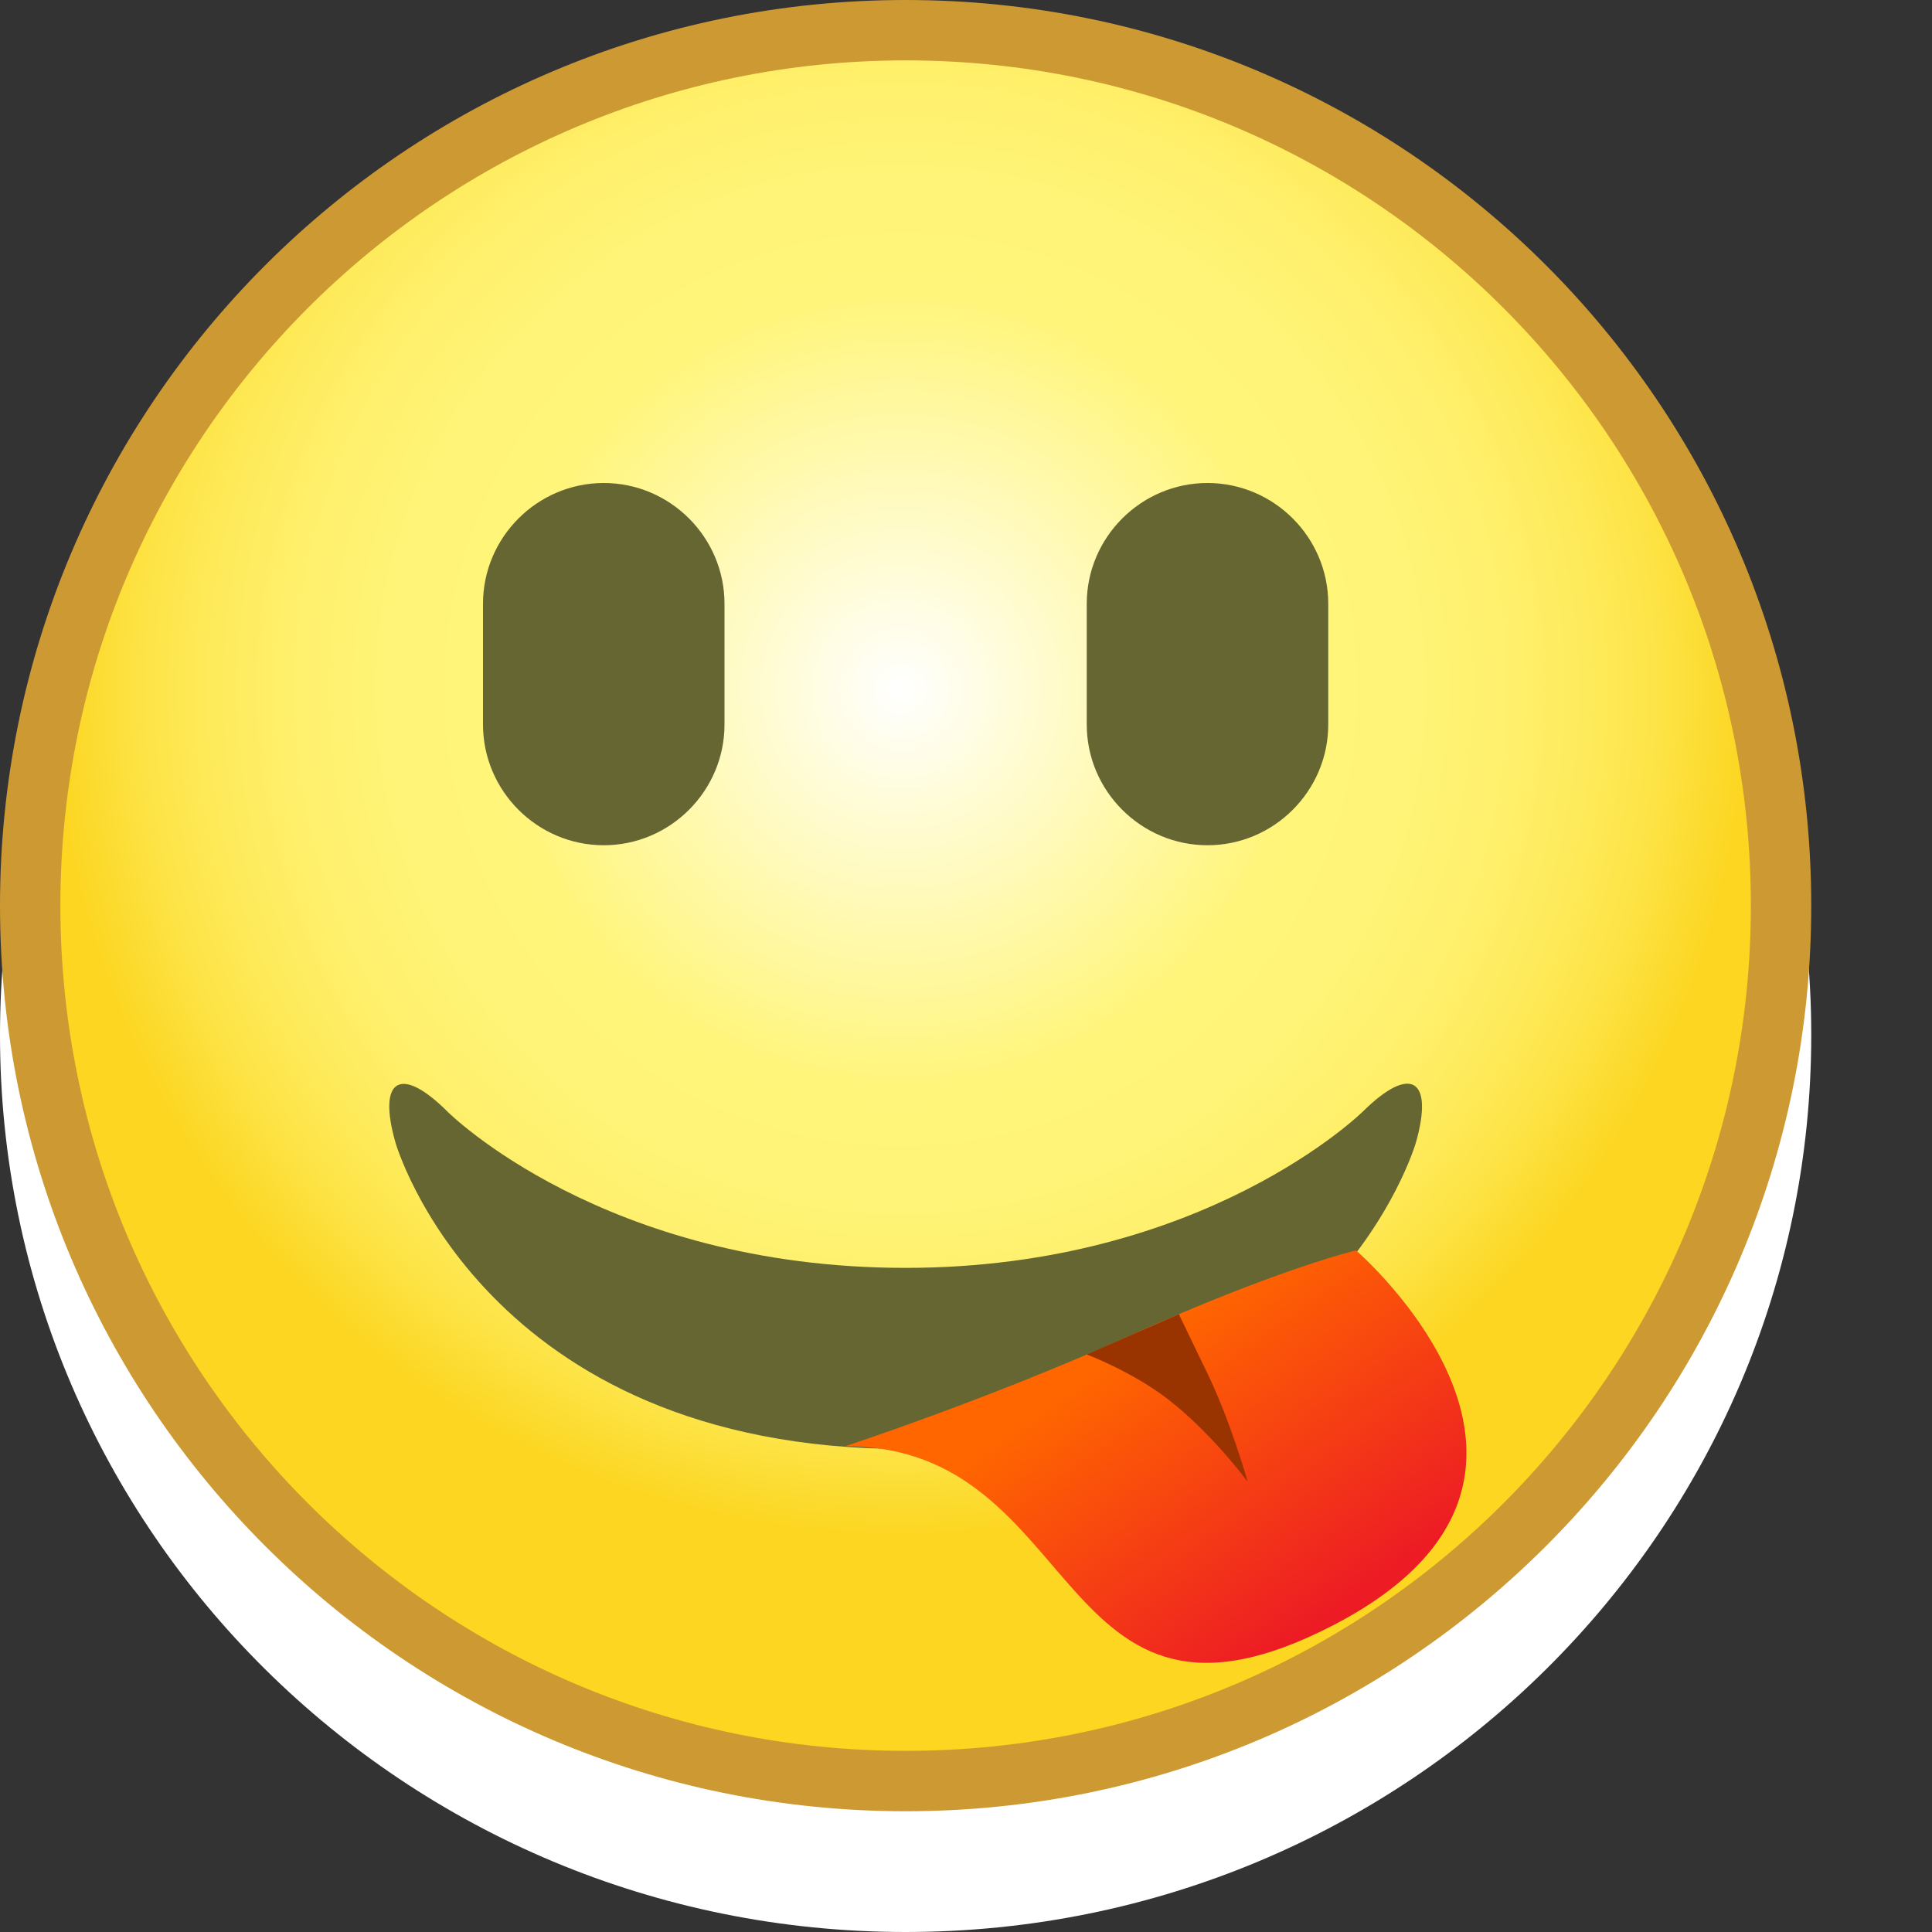 <?xml version="1.0" encoding="utf-8"?>
<!-- Generator: Adobe Illustrator 14.0.0, SVG Export Plug-In . SVG Version: 6.00 Build 43363)  -->
<!DOCTYPE svg PUBLIC "-//W3C//DTD SVG 1.1//EN" "http://www.w3.org/Graphics/SVG/1.1/DTD/svg11.dtd">
<svg version="1.1" xmlns="http://www.w3.org/2000/svg" xmlns:xlink="http://www.w3.org/1999/xlink" x="0px" y="0px" width="16px"
	 height="16px" viewBox="0 0 16 16" style="enable-background:new 0 0 16 16;" xml:space="preserve">
<rect x="0" y="0" width="16" height="16" fill="#333333" stroke="none"/>
<g id="Body">
	<path id="Lower" style="fill-rule:evenodd;clip-rule:evenodd;fill:#FFFFFF;" d="M0,8.571
		C0,4.469,3.357,1.143,7.5,1.143S15,4.469,15,8.571C15,12.675,11.643,16,7.5,16
		S0,12.675,0,8.571z"/>
	<g id="Upper">
		<path id="Frame" style="fill-rule:evenodd;clip-rule:evenodd;fill:#CC9933;" d="M0,7.5C0,3.358,3.357,0,7.5,0
			C11.643,0,15,3.358,15,7.5c0,4.143-3.357,7.5-7.5,7.5C3.357,15,0,11.643,0,7.5z"/>
		
			<radialGradient id="Inner_1_" cx="8.13" cy="6.206" r="6.964" gradientTransform="matrix(1.005 0 0 1.005 -0.71 -0.526)" gradientUnits="userSpaceOnUse">
			<stop  offset="0" style="stop-color:#FFFFFF"/>
			<stop  offset="0.472" style="stop-color:#FFF57A"/>
			<stop  offset="0.608" style="stop-color:#FFF477"/>
			<stop  offset="0.714" style="stop-color:#FFF06D"/>
			<stop  offset="0.81" style="stop-color:#FEEB5C"/>
			<stop  offset="0.9" style="stop-color:#FDE345"/>
			<stop  offset="0.985" style="stop-color:#FCD827"/>
			<stop  offset="1" style="stop-color:#FCD621"/>
		</radialGradient>
		<path id="Inner" style="fill-rule:evenodd;clip-rule:evenodd;fill:url(#Inner_1_);" d="M0.5,7.5
			C0.5,3.634,3.633,0.5,7.501,0.5C11.368,0.5,14.5,3.634,14.5,7.5
			C14.5,11.366,11.368,14.5,7.501,14.5C3.633,14.5,0.5,11.366,0.5,7.5z"/>
	</g>
</g>
<g id="Smiley_Types">
	<g id="Exclamation" style="display:none;">
		<g id="Exclamation_Mark" style="display:inline;">
			<path style="fill:#666633;" d="M8.872,11.66c0,0.744-0.613,1.354-1.37,1.354
				c-0.759,0-1.374-0.609-1.374-1.354c0-0.752,0.615-1.354,1.374-1.354
				C8.259,10.307,8.872,10.908,8.872,11.66z M7.493,9.152
				c0.326,0,0.694-0.438,0.818-0.974l0.197-0.845
				C8.633,6.798,8.735,5.909,8.735,5.359V2.988c0-0.55-0.45-1-1-1h-0.469
				c-0.55,0-1,0.45-1,1v2.372c0,0.55,0.1,1.439,0.222,1.975l0.191,0.843
				C6.802,8.713,7.167,9.152,7.493,9.152z"/>
		</g>
	</g>
	<g id="Question" style="display:none;">
		<path id="Question_Mark" style="display:inline;fill:#666633;" d="M4.063,4.183
			c0.179-0.442,0.428-0.825,0.748-1.15c0.321-0.325,0.707-0.578,1.159-0.759
			c0.453-0.183,0.958-0.274,1.517-0.274c0.723,0,1.326,0.096,1.806,0.287
			c0.484,0.192,0.875,0.431,1.166,0.716c0.296,0.286,0.509,0.592,0.633,0.922
			c0.13,0.33,0.19,0.637,0.19,0.923c0,0.472-0.061,0.86-0.19,1.166
			c-0.124,0.305-0.282,0.566-0.473,0.782c-0.186,0.217-0.396,0.402-0.623,0.554
			c-0.229,0.152-0.445,0.305-0.649,0.457C9.145,7.959,8.964,8.133,8.807,8.33
			c-0.16,0.197-0.259,0.442-0.297,0.738v0.559H6.45V8.965
			c0.031-0.423,0.114-0.776,0.252-1.062C6.839,7.617,7,7.374,7.183,7.172
			c0.183-0.202,0.375-0.377,0.579-0.525c0.203-0.147,0.39-0.295,0.563-0.442
			c0.173-0.148,0.313-0.31,0.419-0.487S8.901,5.32,8.891,5.054
			c0-0.452-0.114-0.786-0.345-1.003C8.318,3.835,8,3.726,7.594,3.726
			c-0.275,0-0.511,0.052-0.708,0.155C6.687,3.983,6.524,4.122,6.397,4.294
			c-0.128,0.172-0.221,0.374-0.281,0.604C6.054,5.131,6.023,5.379,6.023,5.644
			H3.782C3.792,5.113,3.886,4.626,4.063,4.183z M7.533,10.303
			c-0.753,0-1.365,0.604-1.365,1.348S6.779,13,7.533,13
			c0.751,0,1.363-0.605,1.363-1.35S8.284,10.303,7.533,10.303z"/>
	</g>
	<g id="Grinning" style="display:none;">
		<g id="Mouth_10_" style="display:inline;">
			<path style="fill-rule:evenodd;clip-rule:evenodd;fill:#666633;" d="M7.499,10.5
				C5,10.5,3.707,9.207,3.707,9.207C3.318,8.818,3.124,8.933,3.275,9.462
				C3.275,9.462,4,12,7.499,12C11,12,11.726,9.462,11.726,9.462
				c0.15-0.529-0.045-0.646-0.437-0.259C11.289,9.203,9.979,10.5,7.499,10.5z"/>
		</g>
		<g id="Left_Eye_8_" style="display:inline;">
			<path style="fill:#666633;" d="M2.427,5.74C2.192,5.883,2.225,6,2.5,6l0,0
				c0.275,0,0.691-0.119,0.924-0.264l1.348-0.839
				C5.006,4.751,5.309,4.827,5.447,5.065l0.29,0.501C5.875,5.805,6.212,6,6.487,6
				H6.5c0.275,0,0.382-0.191,0.238-0.426L5.898,4.213
				c-0.144-0.234-0.455-0.309-0.689-0.166L2.427,5.74z"/>
		</g>
		<g id="Left_Eye_9_" style="display:inline;">
			<path style="fill:#666633;" d="M12.574,5.74C12.809,5.883,12.776,6,12.501,6H12.5
				c-0.275,0-0.691-0.119-0.925-0.264l-1.347-0.839
				C9.995,4.751,9.691,4.827,9.554,5.065L9.264,5.567C9.126,5.805,8.789,6,8.514,6
				H8.5C8.225,6,8.118,5.809,8.263,5.575l0.84-1.362
				C9.247,3.979,9.558,3.904,9.792,4.047L12.574,5.74z"/>
		</g>
	</g>
	<g id="Dumb" style="display:none;">
		<g id="Mouth_7_" style="display:inline;">
			<path style="fill-rule:evenodd;clip-rule:evenodd;fill:#666633;" d="M10.926,8.246
				c-0.137-0.238-0.441-0.318-0.677-0.178l-6.016,3.605
				c-0.236,0.142-0.317,0.452-0.181,0.691l0.022,0.038
				c0.136,0.239,0.44,0.319,0.676,0.178l6.016-3.604
				c0.235-0.142,0.317-0.452,0.181-0.691L10.926,8.246z"/>
		</g>
		<g id="Mouth_6_" style="display:inline;">
			<path style="fill-rule:evenodd;clip-rule:evenodd;fill:#666633;" d="M10.926,12.403
				c-0.137,0.239-0.441,0.319-0.677,0.178l-6.016-3.604
				C3.998,8.835,3.916,8.524,4.052,8.284l0.022-0.037
				c0.136-0.239,0.44-0.319,0.676-0.179l6.016,3.605
				c0.235,0.142,0.317,0.452,0.181,0.691L10.926,12.403z"/>
		</g>
		<g id="Right_Eye_6_" style="display:inline;">
			<path style="fill-rule:evenodd;clip-rule:evenodd;fill:#666633;" d="M11,6c0,0.55-0.45,1-1,1l0,0
				C9.45,7,9,6.55,9,6V5c0-0.55,0.45-1,1-1l0,0c0.55,0,1,0.45,1,1V6z"/>
		</g>
		<g id="Left_Eye_6_" style="display:inline;">
			<path style="fill-rule:evenodd;clip-rule:evenodd;fill:#666633;" d="M6,6c0,0.55-0.45,1-1,1l0,0
				C4.45,7,4,6.55,4,6V5c0-0.55,0.45-1,1-1l0,0c0.55,0,1,0.45,1,1V6z"/>
		</g>
	</g>
	<g id="Sleepy" style="display:none;">
		<g id="Mouth_3_" style="display:inline;">
			<path style="fill-rule:evenodd;clip-rule:evenodd;fill:#666633;" d="M10.5,10.5c0,0.275-0.45,0.5-1,0.5H5.5
				c-0.55,0-1-0.225-1-0.5s0.45-0.5,1-0.5H9.5C10.05,10,10.5,10.225,10.5,10.5z"/>
		</g>
		<g id="Right_Eye_3_" style="display:inline;">
			<path style="fill-rule:evenodd;clip-rule:evenodd;fill:#666633;" d="M12,5.5C12,5.775,11.55,6,11,6H9.5
				c-0.55,0-1-0.225-1-0.5S8.95,5,9.5,5H11C11.55,5,12,5.225,12,5.5z"/>
		</g>
		<g id="Left_Eye_3_" style="display:inline;">
			<path style="fill-rule:evenodd;clip-rule:evenodd;fill:#666633;" d="M6.5,5.5c0,0.275-0.45,0.5-1,0.5H4
				C3.45,6,3,5.775,3,5.5S3.45,5,4,5h1.5C6.05,5,6.5,5.225,6.5,5.5z"/>
		</g>
	</g>
	<g id="Mellow" style="display:none;">
		<g id="Mouth_2_" style="display:inline;">
			<path style="fill-rule:evenodd;clip-rule:evenodd;fill:#666633;" d="M11,10.5c0,0.275-0.45,0.5-1,0.5H5
				c-0.55,0-1-0.225-1-0.5S4.45,10,5,10h5C10.55,10,11,10.225,11,10.5z"/>
		</g>
		<g id="Right_Eye_4_" style="display:inline;">
			<path style="fill-rule:evenodd;clip-rule:evenodd;fill:#666633;" d="M11,6c0,0.55-0.45,1-1,1l0,0
				C9.45,7,9,6.55,9,6V5c0-0.55,0.45-1,1-1l0,0c0.55,0,1,0.45,1,1V6z"/>
		</g>
		<g id="Left_Eye_4_" style="display:inline;">
			<path style="fill-rule:evenodd;clip-rule:evenodd;fill:#666633;" d="M6,6c0,0.55-0.45,1-1,1l0,0
				C4.45,7,4,6.55,4,6V5c0-0.55,0.45-1,1-1l0,0c0.55,0,1,0.45,1,1V6z"/>
		</g>
	</g>
	<g id="Thinking" style="display:none;">
		<g id="Mouth_8_" style="display:inline;">
			<path style="fill-rule:evenodd;clip-rule:evenodd;fill:#666633;" d="M11,10.5c0,0.275-0.45,0.5-1,0.5H5
				c-0.55,0-1-0.225-1-0.5S4.45,10,5,10h5C10.55,10,11,10.225,11,10.5z"/>
		</g>
		<g id="Right_Eye_7_" style="display:inline;">
			<path style="fill-rule:evenodd;clip-rule:evenodd;fill:#666633;" d="M11,4.5c0,0.55-0.45,1-1,1l0,0
				c-0.55,0-1-0.45-1-1V3c0-0.55,0.45-1,1-1l0,0c0.55,0,1,0.45,1,1V4.5z"/>
		</g>
		<g id="Left_Eye_7_" style="display:inline;">
			<path style="fill-rule:evenodd;clip-rule:evenodd;fill:#666633;" d="M6,4.5c0,0.55-0.45,1-1,1l0,0
				c-0.55,0-1-0.45-1-1V3c0-0.55,0.45-1,1-1l0,0c0.55,0,1,0.45,1,1V4.5z"/>
		</g>
	</g>
	<g id="Unsure" style="display:none;">
		<g id="Mouth_5_" style="display:inline;">
			<path style="fill-rule:evenodd;clip-rule:evenodd;fill:#666633;" d="M11.377,11.513
				c-0.062,0.269-0.331,0.432-0.598,0.363L3.984,10.141
				c-0.267-0.068-0.434-0.343-0.371-0.611l0.01-0.043
				c0.062-0.268,0.331-0.431,0.598-0.363l6.795,1.735
				c0.267,0.068,0.434,0.343,0.371,0.611L11.377,11.513z"/>
		</g>
		<g id="Right_Eye_5_" style="display:inline;">
			<path style="fill-rule:evenodd;clip-rule:evenodd;fill:#666633;" d="M11,6c0,0.55-0.45,1-1,1l0,0
				C9.45,7,9,6.55,9,6V5c0-0.55,0.45-1,1-1l0,0c0.55,0,1,0.45,1,1V6z"/>
		</g>
		<g id="Left_Eye_5_" style="display:inline;">
			<path style="fill-rule:evenodd;clip-rule:evenodd;fill:#666633;" d="M6,6c0,0.55-0.45,1-1,1l0,0
				C4.45,7,4,6.55,4,6V5c0-0.55,0.45-1,1-1l0,0c0.55,0,1,0.45,1,1V6z"/>
		</g>
	</g>
	<g id="Scared" style="display:none;">
		<g id="Mouth_4_" style="display:inline;">
			<path style="fill-rule:evenodd;clip-rule:evenodd;fill:#666633;" d="M11,10.5c0,1.375-1.35,2.5-3,2.5H7
				c-1.65,0-3-1.125-3-2.5S5.35,8,7,8h1C9.65,8,11,9.125,11,10.5z"/>
		</g>
		<g id="Right_Eye_2_" style="display:inline;">
			<path style="fill-rule:evenodd;clip-rule:evenodd;fill:#666633;" d="M11,5c0,0.55-0.45,1-1,1l0,0
				c-0.55,0-1-0.45-1-1v-0.5c0-0.55,0.45-1,1-1l0,0c0.55,0,1,0.45,1,1V5z"/>
		</g>
		<g id="Left_Eye_2_" style="display:inline;">
			<path style="fill-rule:evenodd;clip-rule:evenodd;fill:#666633;" d="M6,5c0,0.55-0.45,1-1,1l0,0
				c-0.55,0-1-0.45-1-1v-0.5c0-0.55,0.45-1,1-1l0,0c0.55,0,1,0.45,1,1V5z"/>
		</g>
	</g>
	<g id="Sad" style="display:none;">
		<path id="Mouth_1_" style="display:inline;fill-rule:evenodd;clip-rule:evenodd;fill:#666633;" d="M7.499,10.25
			C6.156,10.25,5.077,10.61,4,11.5C4.15,10.103,5.65,9,7.499,9
			C9.349,9,10.851,10.103,11,11.5C10.048,10.715,8.842,10.25,7.499,10.25z"/>
		<g id="Right_Eye_1_" style="display:inline;">
			<path style="fill-rule:evenodd;clip-rule:evenodd;fill:#666633;" d="M12,6c0,0.55-0.45,1-1,1h-1
				C9.45,7,9,6.55,9,6l0,0c0-0.55,0.45-1,1-1h1C11.55,5,12,5.45,12,6L12,6z"/>
		</g>
		<g id="Left_Eye_1_" style="display:inline;">
			<path style="fill-rule:evenodd;clip-rule:evenodd;fill:#666633;" d="M6,6c0,0.55-0.45,1-1,1H4
				C3.45,7,3,6.55,3,6l0,0c0-0.55,0.45-1,1-1h1C5.55,5,6,5.45,6,6L6,6z"/>
		</g>
	</g>
	<g id="Smiling">
		<g id="Mouth_9_">
			<path style="fill-rule:evenodd;clip-rule:evenodd;fill:#666633;" d="M7.499,10.5
				C5,10.5,3.707,9.207,3.707,9.207C3.318,8.818,3.124,8.933,3.275,9.462
				C3.275,9.462,4,12,7.499,12C11,12,11.726,9.462,11.726,9.462
				c0.15-0.529-0.045-0.646-0.437-0.259C11.289,9.203,9.979,10.5,7.499,10.5z"/>
		</g>
		<g id="Right_Eye">
			<path style="fill-rule:evenodd;clip-rule:evenodd;fill:#666633;" d="M11,6c0,0.55-0.45,1-1,1l0,0
				C9.45,7,9,6.55,9,6V5c0-0.55,0.45-1,1-1l0,0c0.55,0,1,0.45,1,1V6z"/>
		</g>
		<g id="Left_Eye">
			<path style="fill-rule:evenodd;clip-rule:evenodd;fill:#666633;" d="M6,6c0,0.55-0.45,1-1,1l0,0
				C4.45,7,4,6.55,4,6V5c0-0.55,0.45-1,1-1l0,0c0.55,0,1,0.45,1,1V6z"/>
		</g>
	</g>
	<g id="Tounge">
		<linearGradient id="Part2_1_" gradientUnits="userSpaceOnUse" x1="9.223" y1="11.245" x2="10.799" y2="13.497">
			<stop  offset="0" style="stop-color:#FF6600"/>
			<stop  offset="1" style="stop-color:#ED1C24"/>
		</linearGradient>
		<path id="Part2" style="fill-rule:evenodd;clip-rule:evenodd;fill:url(#Part2_1_);" d="M7,11.977
			c2,0,1.708,2.69,4.042,1.482c2.366-1.225,0.188-3.104,0.188-3.104
			s-0.645,0.152-1.886,0.712C8.189,11.587,7,11.977,7,11.977z"/>
		<path id="Part1" style="fill-rule:evenodd;clip-rule:evenodd;fill:#993300;" d="M9,11.217
			c0,0,0.373,0.141,0.666,0.366c0.365,0.279,0.667,0.688,0.667,0.688
			S10.191,11.77,10,11.375c-0.13-0.27-0.237-0.491-0.237-0.491L9,11.217z"/>
	</g>
</g>
<g id="Hilfslinien">
</g>
</svg>
